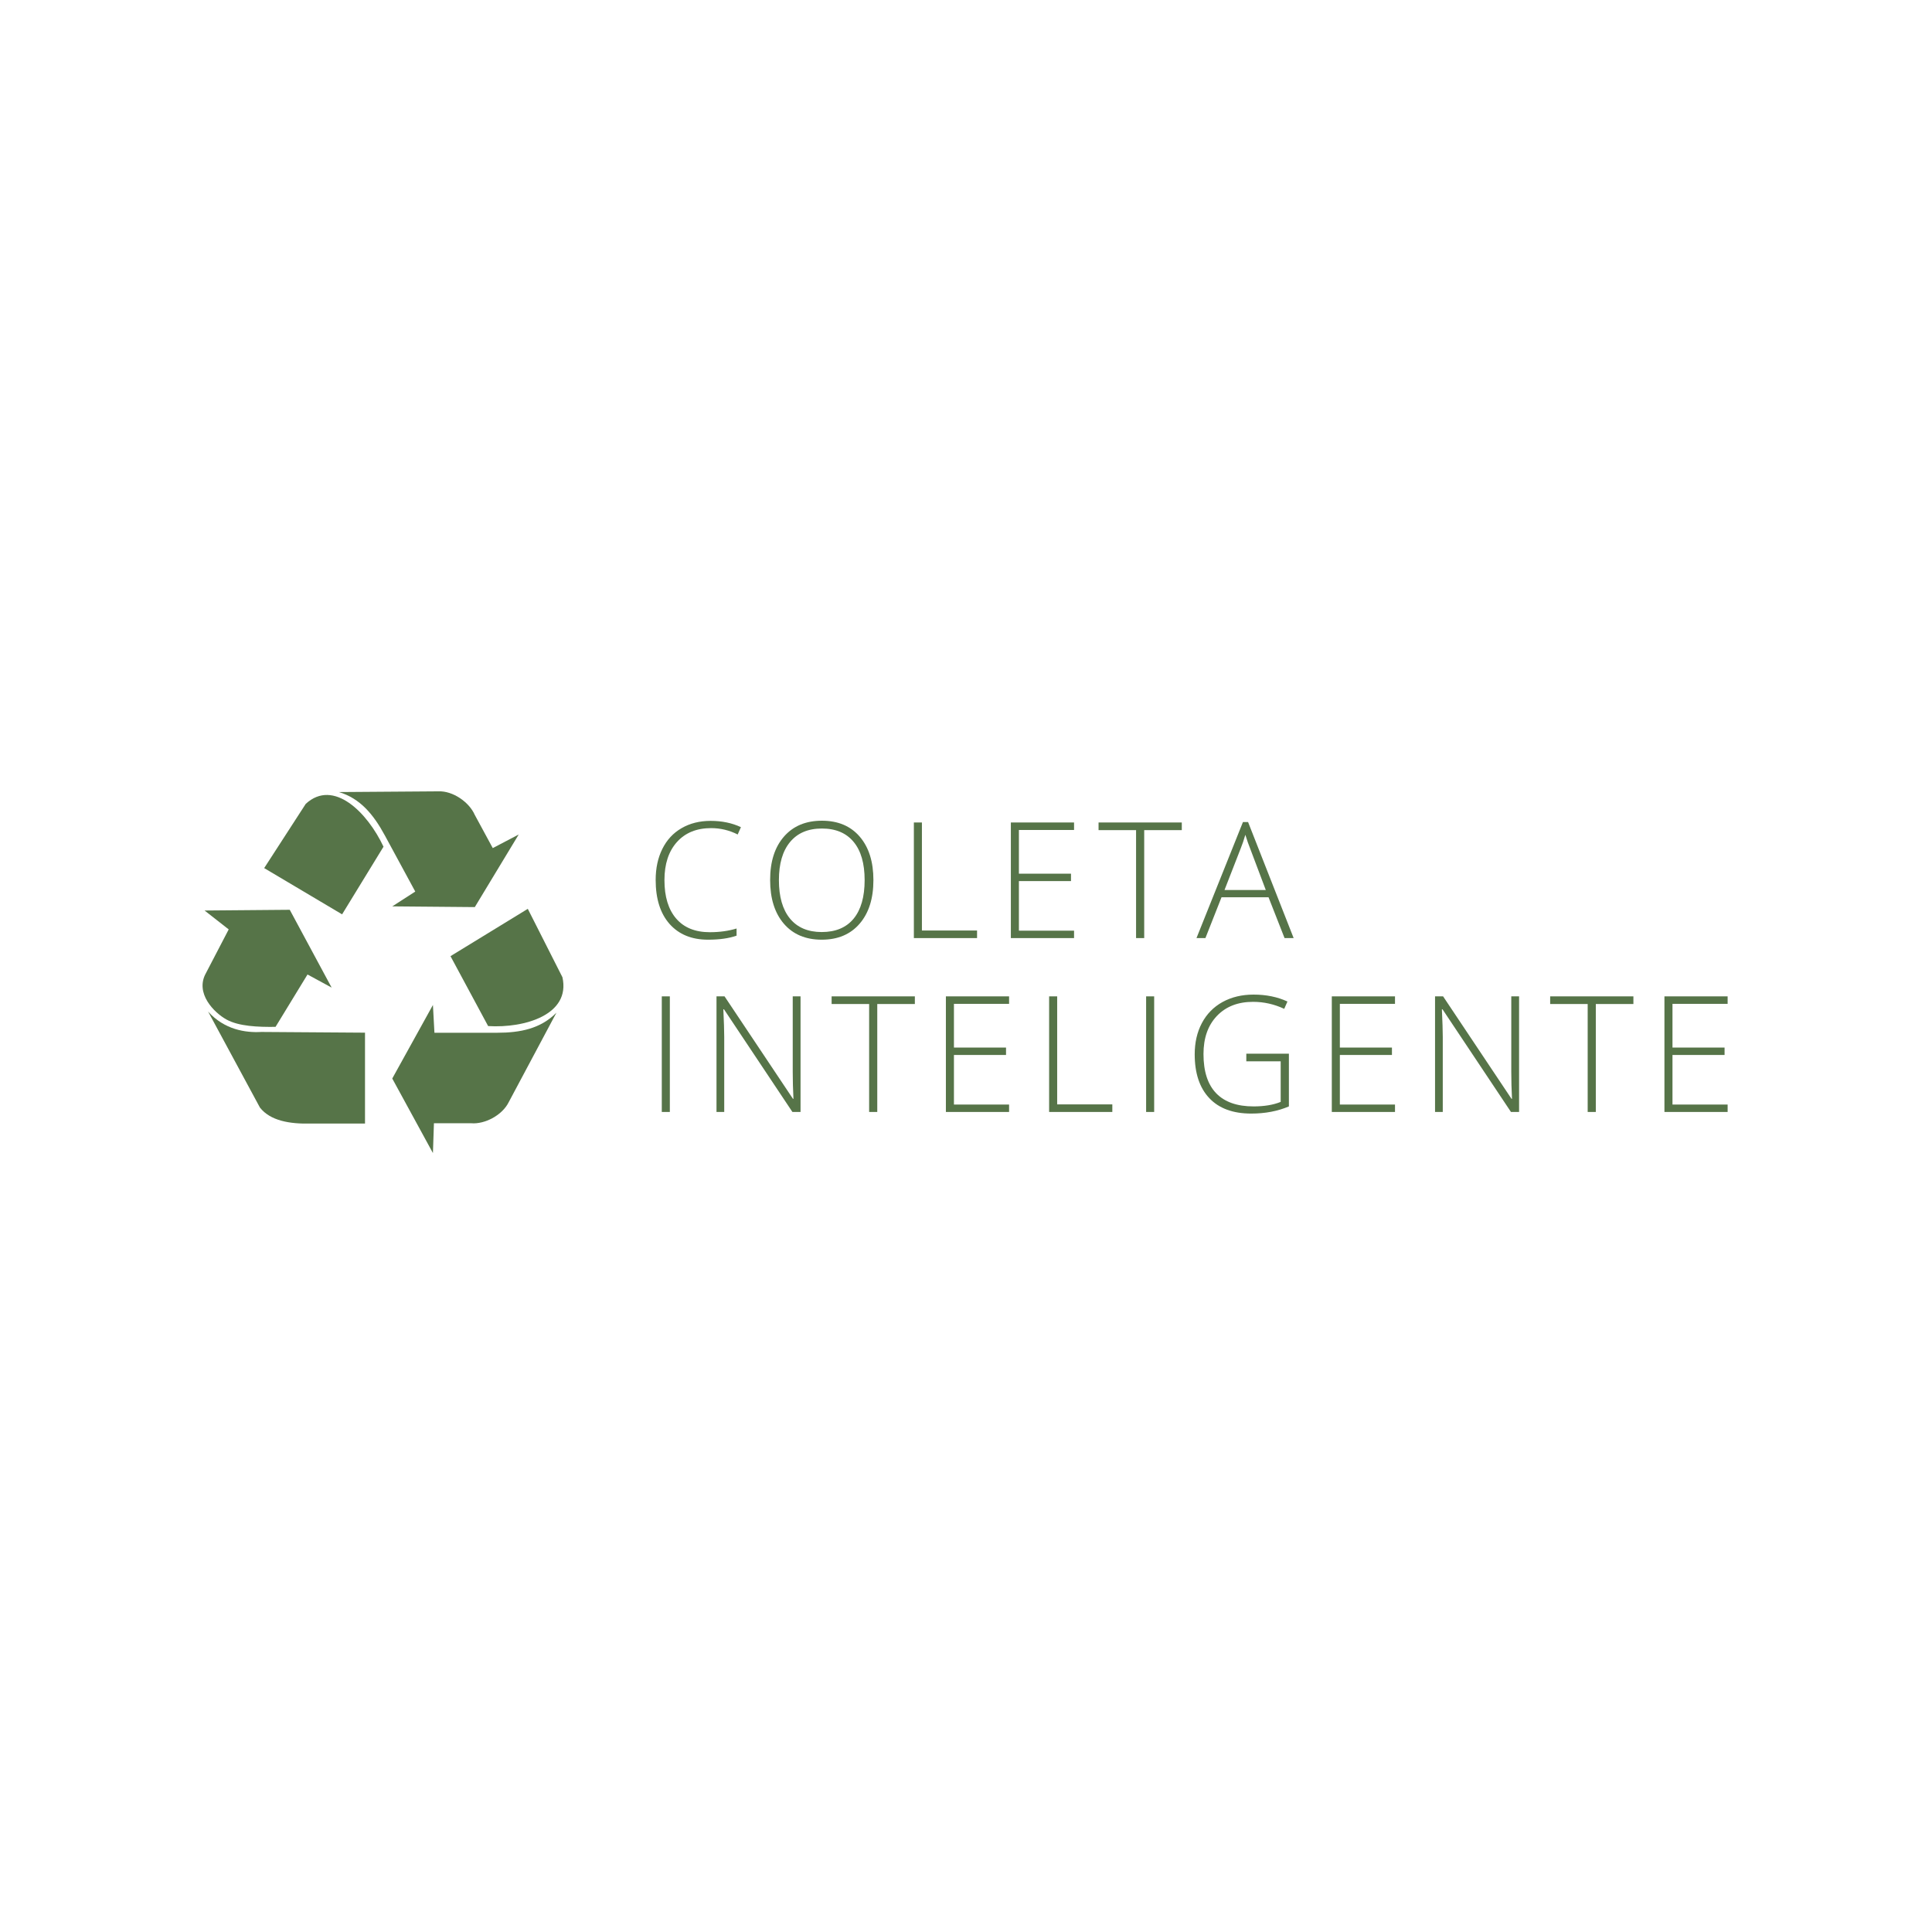 <svg xmlns="http://www.w3.org/2000/svg" xmlns:xlink="http://www.w3.org/1999/xlink" width="500" zoomAndPan="magnify" viewBox="0 0 375 375" height="500" preserveAspectRatio="xMidYMid meet" version="1.0"><defs><g/><clipPath id="87fb15c0b7"><path d="M 76 195 L 108 195 L 108 223.852 L 76 223.852 Z M 76 195 " clip-rule="nonzero"/></clipPath></defs><path fill="#567448" d="M 87.441 185.59 L 102.445 176.406 L 109.168 189.68 C 110.793 196.93 101.895 199.594 94.746 199.16 Z M 87.441 185.59 " fill-opacity="1" fill-rule="evenodd"/><g clip-path="url(#87fb15c0b7)"><path fill="#567448" d="M 84.031 195.066 L 76.137 209.34 L 84.031 223.809 L 84.227 218.02 L 91.438 218.02 C 94.066 218.254 97.477 216.488 98.742 213.93 L 108 196.566 C 104.945 199.656 101.02 200.457 96.504 200.457 L 84.324 200.457 Z M 84.031 195.066 " fill-opacity="1" fill-rule="evenodd"/></g><path fill="#567448" d="M 66.398 177.473 L 51.277 168.496 L 59.344 156.031 C 64.746 151.059 71.336 157.734 74.438 164.344 L 66.398 177.477 Z M 66.398 177.473 " fill-opacity="1" fill-rule="evenodd"/><path fill="#567448" d="M 76.145 175.926 L 92.16 176.066 L 100.68 161.977 L 95.645 164.613 L 92.145 158.156 C 91.066 155.688 87.906 153.488 85.105 153.598 L 65.789 153.738 C 69.91 154.969 72.5 158.098 74.691 162.145 L 80.602 173.051 Z M 76.145 175.926 " fill-opacity="1" fill-rule="evenodd"/><path fill="#567448" d="M 39.707 176.73 L 44.391 180.398 L 39.98 188.867 C 37.777 192.773 41.566 196.574 43.977 197.898 C 46.352 199.203 50.039 199.359 53.484 199.312 L 59.688 189.148 L 64.371 191.691 L 56.242 176.59 Z M 39.707 176.73 " fill-opacity="1" fill-rule="evenodd"/><path fill="#567448" d="M 40.395 196.348 L 50.453 214.977 C 52.477 217.562 56.285 218.176 60.238 218.082 L 70.848 218.082 L 70.848 200.441 L 50.73 200.301 C 47.605 200.488 43.52 199.828 40.395 196.348 Z M 40.395 196.348 " fill-opacity="1" fill-rule="evenodd"/><g fill="#567448" fill-opacity="1"><g transform="translate(125.281, 182.081)"><g><path d="M 12.75 -21.344 C 9.938 -21.344 7.723 -20.441 6.109 -18.641 C 4.492 -16.836 3.688 -14.375 3.688 -11.25 C 3.688 -8.039 4.445 -5.551 5.969 -3.781 C 7.488 -2.02 9.664 -1.141 12.5 -1.141 C 14.383 -1.141 16.113 -1.379 17.688 -1.859 L 17.688 -0.469 C 16.207 0.051 14.359 0.312 12.141 0.312 C 8.984 0.312 6.5 -0.703 4.688 -2.734 C 2.883 -4.773 1.984 -7.625 1.984 -11.281 C 1.984 -13.562 2.414 -15.57 3.281 -17.312 C 4.145 -19.051 5.383 -20.391 7 -21.328 C 8.625 -22.273 10.508 -22.75 12.656 -22.75 C 14.844 -22.75 16.801 -22.344 18.531 -21.531 L 17.906 -20.109 C 16.27 -20.93 14.551 -21.344 12.75 -21.344 Z M 12.75 -21.344 "/></g></g></g><g fill="#567448" fill-opacity="1"><g transform="translate(147.498, 182.081)"><g><path d="M 22.031 -11.25 C 22.031 -7.688 21.141 -4.867 19.359 -2.797 C 17.578 -0.723 15.125 0.312 12 0.312 C 8.875 0.312 6.422 -0.723 4.641 -2.797 C 2.867 -4.867 1.984 -7.695 1.984 -11.281 C 1.984 -14.844 2.879 -17.648 4.672 -19.703 C 6.461 -21.754 8.914 -22.781 12.031 -22.781 C 15.156 -22.781 17.602 -21.75 19.375 -19.688 C 21.145 -17.625 22.031 -14.812 22.031 -11.25 Z M 3.688 -11.25 C 3.688 -8.031 4.398 -5.547 5.828 -3.797 C 7.266 -2.047 9.32 -1.172 12 -1.172 C 14.695 -1.172 16.758 -2.035 18.188 -3.766 C 19.613 -5.504 20.328 -8 20.328 -11.25 C 20.328 -14.477 19.613 -16.953 18.188 -18.672 C 16.758 -20.398 14.707 -21.266 12.031 -21.266 C 9.363 -21.266 7.305 -20.395 5.859 -18.656 C 4.41 -16.914 3.688 -14.445 3.688 -11.25 Z M 3.688 -11.25 "/></g></g></g><g fill="#567448" fill-opacity="1"><g transform="translate(174.209, 182.081)"><g><path d="M 3.172 0 L 3.172 -22.438 L 4.734 -22.438 L 4.734 -1.469 L 15.438 -1.469 L 15.438 0 Z M 3.172 0 "/></g></g></g><g fill="#567448" fill-opacity="1"><g transform="translate(193.035, 182.081)"><g><path d="M 15.438 0 L 3.172 0 L 3.172 -22.438 L 15.438 -22.438 L 15.438 -20.984 L 4.734 -20.984 L 4.734 -12.5 L 14.844 -12.5 L 14.844 -11.062 L 4.734 -11.062 L 4.734 -1.438 L 15.438 -1.438 Z M 15.438 0 "/></g></g></g><g fill="#567448" fill-opacity="1"><g transform="translate(213.073, 182.081)"><g><path d="M 9.016 0 L 7.438 0 L 7.438 -20.953 L 0.156 -20.953 L 0.156 -22.438 L 16.312 -22.438 L 16.312 -20.953 L 9.016 -20.953 Z M 9.016 0 "/></g></g></g><g fill="#567448" fill-opacity="1"><g transform="translate(232.237, 182.081)"><g><path d="M 13.984 -7.922 L 4.859 -7.922 L 1.734 0 L 0 0 L 9.016 -22.516 L 10.016 -22.516 L 18.859 0 L 17.094 0 Z M 5.438 -9.328 L 13.453 -9.328 L 10.406 -17.406 C 10.145 -18.039 9.836 -18.922 9.484 -20.047 C 9.203 -19.066 8.898 -18.18 8.578 -17.391 Z M 5.438 -9.328 "/></g></g></g><g fill="#567448" fill-opacity="1"><g transform="translate(125.281, 215.831)"><g><path d="M 3.172 0 L 3.172 -22.438 L 4.734 -22.438 L 4.734 0 Z M 3.172 0 "/></g></g></g><g fill="#567448" fill-opacity="1"><g transform="translate(135.9, 215.831)"><g><path d="M 19.484 0 L 17.906 0 L 4.625 -19.922 L 4.5 -19.922 C 4.613 -17.547 4.672 -15.754 4.672 -14.547 L 4.672 0 L 3.172 0 L 3.172 -22.438 L 4.734 -22.438 L 18.016 -2.547 L 18.109 -2.547 C 18.016 -4.391 17.969 -6.141 17.969 -7.797 L 17.969 -22.438 L 19.484 -22.438 Z M 19.484 0 "/></g></g></g><g fill="#567448" fill-opacity="1"><g transform="translate(161.261, 215.831)"><g><path d="M 9.016 0 L 7.438 0 L 7.438 -20.953 L 0.156 -20.953 L 0.156 -22.438 L 16.312 -22.438 L 16.312 -20.953 L 9.016 -20.953 Z M 9.016 0 "/></g></g></g><g fill="#567448" fill-opacity="1"><g transform="translate(180.425, 215.831)"><g><path d="M 15.438 0 L 3.172 0 L 3.172 -22.438 L 15.438 -22.438 L 15.438 -20.984 L 4.734 -20.984 L 4.734 -12.5 L 14.844 -12.5 L 14.844 -11.062 L 4.734 -11.062 L 4.734 -1.438 L 15.438 -1.438 Z M 15.438 0 "/></g></g></g><g fill="#567448" fill-opacity="1"><g transform="translate(200.463, 215.831)"><g><path d="M 3.172 0 L 3.172 -22.438 L 4.734 -22.438 L 4.734 -1.469 L 15.438 -1.469 L 15.438 0 Z M 3.172 0 "/></g></g></g><g fill="#567448" fill-opacity="1"><g transform="translate(219.289, 215.831)"><g><path d="M 3.172 0 L 3.172 -22.438 L 4.734 -22.438 L 4.734 0 Z M 3.172 0 "/></g></g></g><g fill="#567448" fill-opacity="1"><g transform="translate(229.908, 215.831)"><g><path d="M 12 -11.312 L 20.266 -11.312 L 20.266 -1.078 C 18.098 -0.148 15.66 0.312 12.953 0.312 C 9.41 0.312 6.695 -0.688 4.812 -2.688 C 2.926 -4.688 1.984 -7.52 1.984 -11.188 C 1.984 -13.469 2.445 -15.488 3.375 -17.25 C 4.312 -19.02 5.648 -20.383 7.391 -21.344 C 9.141 -22.301 11.145 -22.781 13.406 -22.781 C 15.852 -22.781 18.047 -22.332 19.984 -21.438 L 19.359 -20.016 C 17.422 -20.922 15.406 -21.375 13.312 -21.375 C 10.363 -21.375 8.02 -20.457 6.281 -18.625 C 4.551 -16.801 3.688 -14.344 3.688 -11.25 C 3.688 -7.875 4.508 -5.332 6.156 -3.625 C 7.801 -1.926 10.219 -1.078 13.406 -1.078 C 15.477 -1.078 17.234 -1.367 18.672 -1.953 L 18.672 -9.828 L 12 -9.828 Z M 12 -11.312 "/></g></g></g><g fill="#567448" fill-opacity="1"><g transform="translate(255.331, 215.831)"><g><path d="M 15.438 0 L 3.172 0 L 3.172 -22.438 L 15.438 -22.438 L 15.438 -20.984 L 4.734 -20.984 L 4.734 -12.5 L 14.844 -12.5 L 14.844 -11.062 L 4.734 -11.062 L 4.734 -1.438 L 15.438 -1.438 Z M 15.438 0 "/></g></g></g><g fill="#567448" fill-opacity="1"><g transform="translate(275.369, 215.831)"><g><path d="M 19.484 0 L 17.906 0 L 4.625 -19.922 L 4.5 -19.922 C 4.613 -17.547 4.672 -15.754 4.672 -14.547 L 4.672 0 L 3.172 0 L 3.172 -22.438 L 4.734 -22.438 L 18.016 -2.547 L 18.109 -2.547 C 18.016 -4.391 17.969 -6.141 17.969 -7.797 L 17.969 -22.438 L 19.484 -22.438 Z M 19.484 0 "/></g></g></g><g fill="#567448" fill-opacity="1"><g transform="translate(300.73, 215.831)"><g><path d="M 9.016 0 L 7.438 0 L 7.438 -20.953 L 0.156 -20.953 L 0.156 -22.438 L 16.312 -22.438 L 16.312 -20.953 L 9.016 -20.953 Z M 9.016 0 "/></g></g></g><g fill="#567448" fill-opacity="1"><g transform="translate(319.894, 215.831)"><g><path d="M 15.438 0 L 3.172 0 L 3.172 -22.438 L 15.438 -22.438 L 15.438 -20.984 L 4.734 -20.984 L 4.734 -12.5 L 14.844 -12.5 L 14.844 -11.062 L 4.734 -11.062 L 4.734 -1.438 L 15.438 -1.438 Z M 15.438 0 "/></g></g></g><g fill="#567448" fill-opacity="1"><g transform="translate(339.922, 215.831)"><g/></g></g></svg>